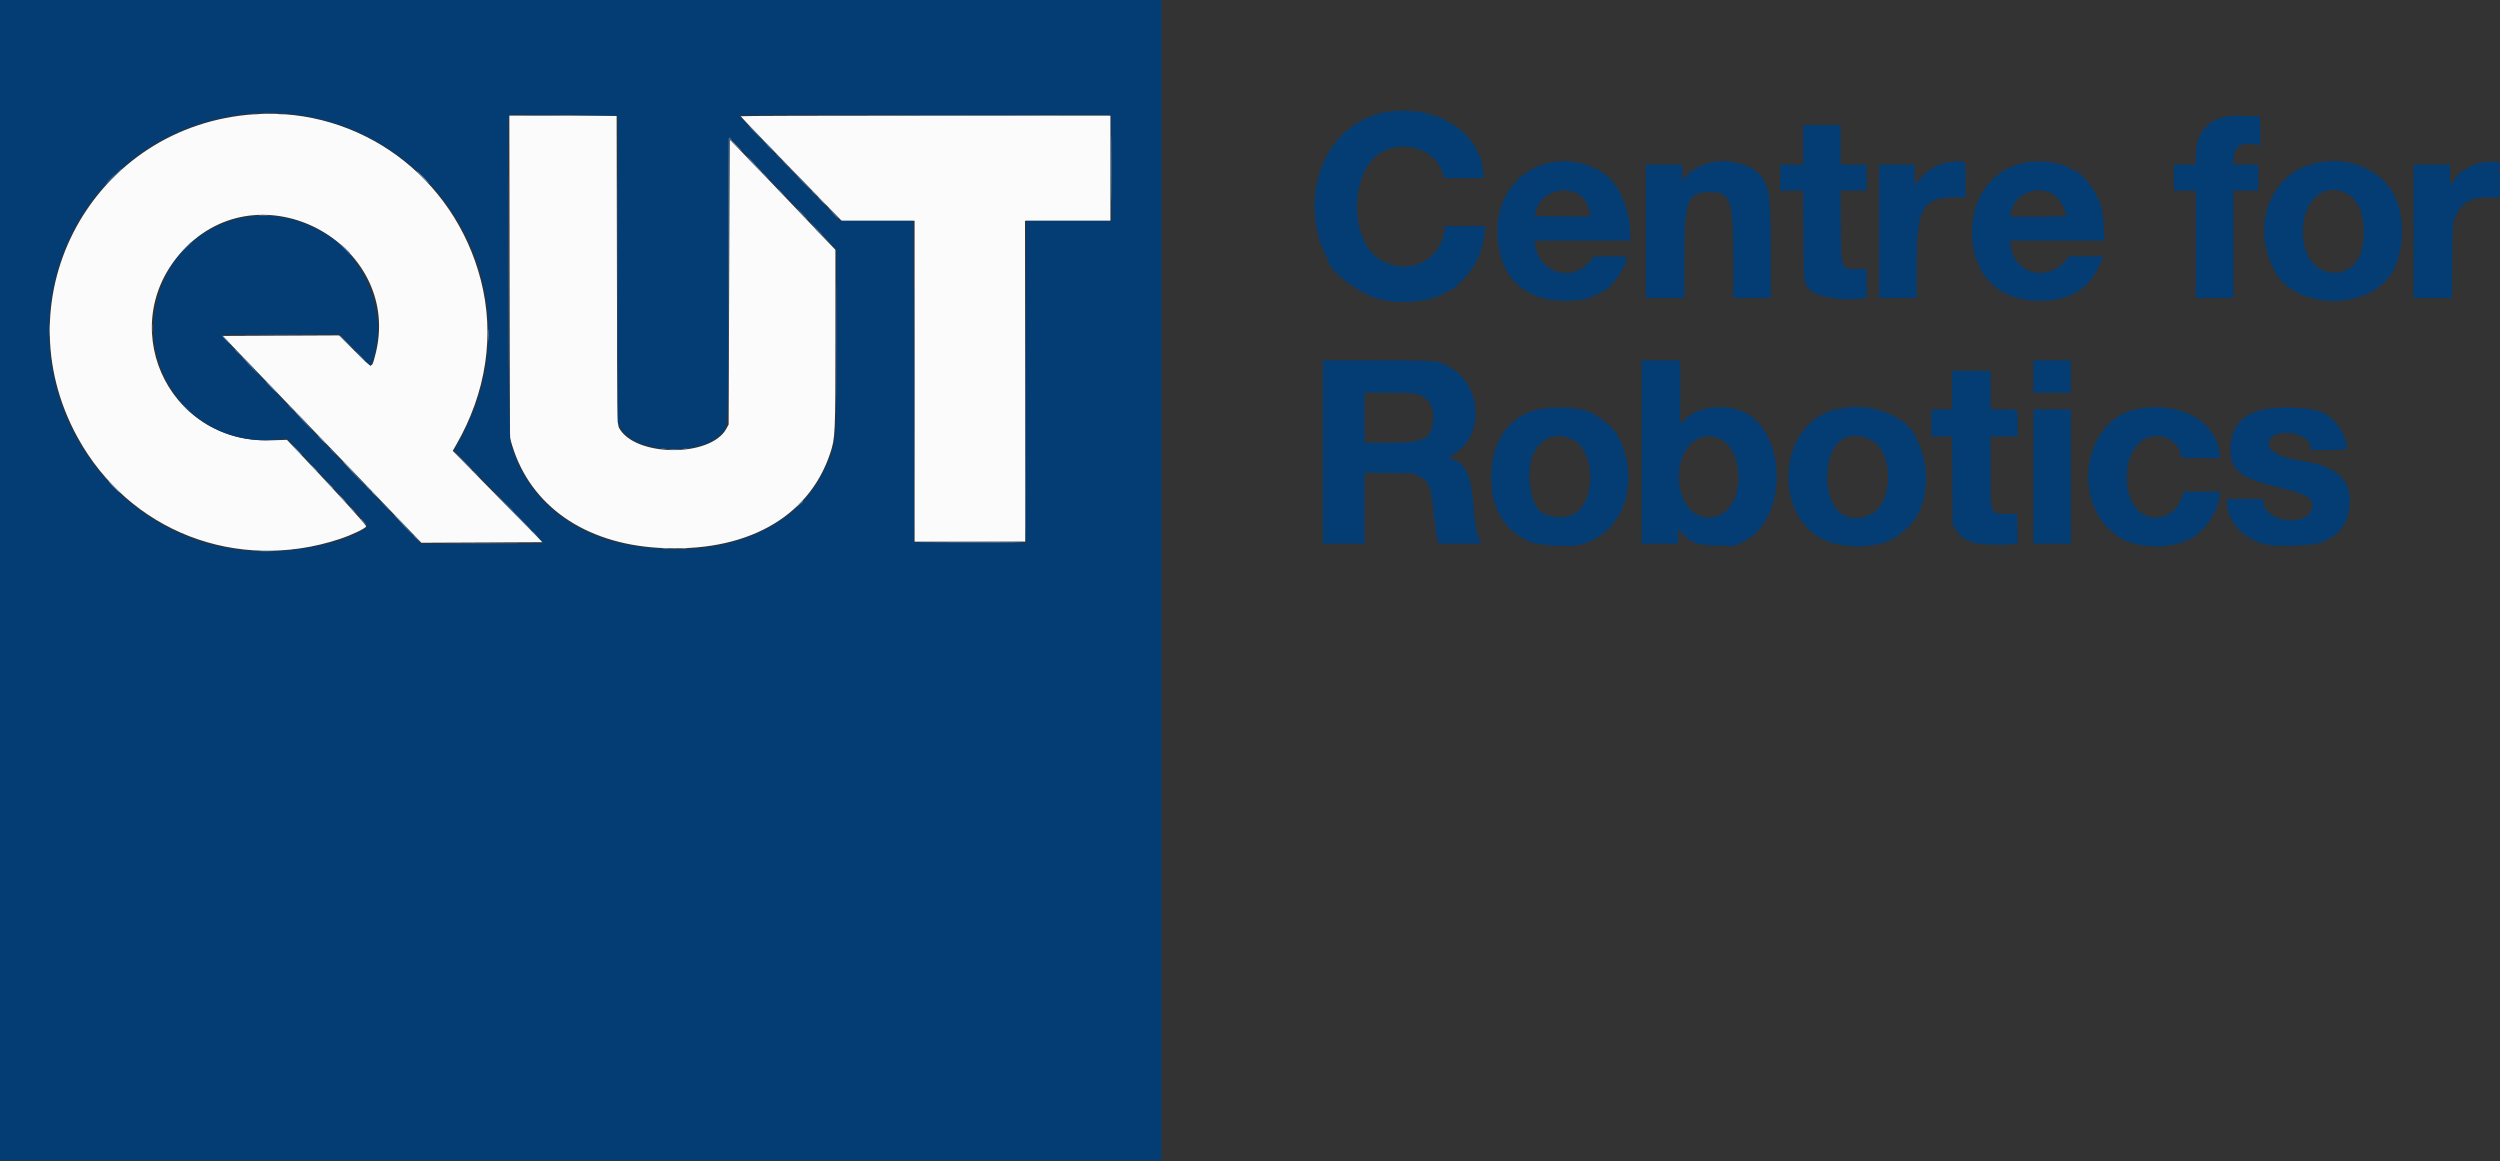 <svg id="svg" version="1.1" xmlns="http://www.w3.org/2000/svg" xmlns:xlink="http://www.w3.org/1999/xlink" width="400" height="185.776" viewBox="0, 0, 400,185.776"><rect x="0" y="0" width="400" height="185.776" fill="#333333" stroke="none"/><g id="svgg"><path id="path0" d="M40.833 18.269 C 14.955 19.950,-0.059 47.304,12.432 70.015 C 20.687 85.026,37.899 91.691,54.342 86.244 C 56.298 85.596,58.583 84.498,58.583 84.206 C 58.583 83.949,53.397 78.256,47.671 72.228 L 45.908 70.372 43.329 70.455 C 26.509 71.000,17.930 51.332,29.825 39.499 C 42.578 26.811,64.691 39.576,60.011 56.924 C 59.444 59.022,59.663 59.070,56.793 56.207 L 54.243 53.664 44.939 53.707 L 35.634 53.750 38.266 56.500 C 39.713 58.012,42.739 61.163,44.990 63.500 C 47.241 65.837,49.833 68.534,50.750 69.491 C 51.667 70.449,52.647 71.461,52.929 71.741 C 53.211 72.021,54.297 73.150,55.341 74.250 C 56.385 75.350,59.042 78.125,61.245 80.417 C 63.448 82.708,65.737 85.091,66.333 85.712 L 67.417 86.840 77.109 86.795 L 86.802 86.750 79.619 79.444 L 72.437 72.137 72.980 71.194 C 77.821 62.789,79.197 53.588,76.927 44.792 C 72.657 28.250,57.592 17.180,40.833 18.269 M81.540 44.292 L 81.586 70.083 81.969 71.333 C 84.913 80.927,93.546 86.952,105.356 87.653 C 119.239 88.477,129.380 82.897,132.827 72.535 C 133.638 70.097,133.667 69.480,133.667 54.221 L 133.667 39.965 132.042 38.274 C 131.148 37.344,129.105 35.196,127.501 33.500 C 125.898 31.804,123.533 29.329,122.246 28.000 C 120.959 26.671,119.195 24.847,118.328 23.947 L 116.750 22.311 116.667 45.114 L 116.583 67.917 116.222 68.583 C 113.713 73.218,101.600 73.137,99.051 68.468 C 98.765 67.944,98.748 66.673,98.706 43.208 L 98.662 18.500 90.078 18.500 L 81.494 18.500 81.540 44.292 M118.500 18.596 C 118.500 18.683,124.865 25.281,131.872 32.458 L 134.679 35.333 140.506 35.333 L 146.333 35.333 146.333 61.000 L 146.333 86.667 155.167 86.667 L 164.000 86.667 164.000 61.000 L 164.000 35.333 170.833 35.333 L 177.667 35.333 177.667 26.917 L 177.667 18.500 148.083 18.500 C 131.813 18.500,118.500 18.543,118.500 18.596 " stroke="none" fill="#fbfbfb" fill-rule="evenodd"></path><path id="path1" d="M0.000 92.833 L 0.000 185.667 92.917 185.667 L 185.833 185.667 185.833 92.833 L 185.833 0.000 92.917 0.000 L 0.000 0.000 0.000 92.833 M222.359 17.846 C 215.284 18.764,210.330 25.032,210.334 33.063 C 210.335 35.827,211.051 38.956,212.100 40.780 C 212.320 41.163,212.500 41.560,212.500 41.664 C 212.500 43.148,217.109 46.756,220.250 47.730 C 223.783 48.826,229.039 48.353,231.442 46.722 C 231.757 46.508,232.128 46.333,232.265 46.333 C 232.638 46.333,234.895 44.007,235.640 42.855 C 236.739 41.153,237.196 39.776,237.593 36.958 L 237.705 36.167 234.457 36.167 L 231.210 36.167 231.104 36.965 C 230.444 41.938,224.852 44.283,220.583 41.377 C 215.777 38.104,216.052 27.196,221.012 24.384 C 224.853 22.206,230.061 24.105,230.916 27.996 L 231.026 28.500 234.180 28.500 L 237.333 28.500 237.330 28.125 C 237.272 21.549,230.367 16.807,222.359 17.846 M48.417 18.492 C 70.352 22.149,83.581 44.500,75.997 65.091 C 75.336 66.886,73.679 70.422,73.097 71.277 C 72.860 71.626,72.667 71.968,72.667 72.038 C 72.667 72.108,75.886 75.444,79.821 79.452 C 83.756 83.460,86.939 86.798,86.894 86.870 C 86.850 86.941,82.440 87.000,77.094 87.000 L 67.375 87.000 64.071 83.542 C 62.254 81.640,59.637 78.921,58.257 77.500 C 56.876 76.079,53.234 72.292,50.165 69.084 C 47.095 65.876,44.257 62.913,43.858 62.501 C 37.338 55.754,35.500 53.798,35.500 53.605 C 35.500 53.547,39.732 53.500,44.905 53.500 L 54.311 53.500 56.810 56.042 L 59.309 58.583 59.503 58.083 C 62.197 51.121,59.118 42.071,52.587 37.754 C 40.165 29.541,24.607 37.784,24.600 52.583 C 24.595 63.281,33.723 71.499,44.302 70.319 L 45.888 70.142 46.819 71.140 C 47.331 71.689,48.657 73.100,49.766 74.277 C 58.530 83.577,59.006 84.127,58.577 84.444 C 55.670 86.591,48.666 88.231,42.417 88.228 C 32.505 88.222,23.265 83.955,16.658 76.333 C 2.781 60.323,5.624 36.345,22.827 24.316 C 30.107 19.225,39.707 17.041,48.417 18.492 M93.556 18.444 L 98.833 18.554 98.833 43.080 L 98.833 67.607 99.292 68.512 C 101.254 72.385,111.755 73.094,115.256 69.590 C 116.589 68.256,116.500 70.023,116.500 44.782 C 116.500 32.354,116.561 22.149,116.635 22.103 C 116.709 22.057,116.990 22.257,117.260 22.546 C 118.484 23.862,127.218 33.031,128.178 34.008 C 128.768 34.609,130.281 36.193,131.542 37.528 L 133.833 39.956 133.832 54.353 C 133.831 71.412,133.860 71.119,131.669 75.583 C 126.894 85.307,114.382 89.865,100.080 87.089 C 90.857 85.299,83.777 78.981,81.687 70.677 C 81.332 69.266,81.098 18.791,81.444 18.444 C 81.586 18.303,86.795 18.302,93.556 18.444 M177.793 26.875 L 177.836 35.333 171.002 35.333 L 164.167 35.333 164.167 61.085 L 164.167 86.836 155.208 86.793 L 146.250 86.750 146.208 61.042 L 146.166 35.333 140.291 35.329 L 134.417 35.325 129.417 30.137 C 126.667 27.283,123.962 24.491,123.407 23.932 C 121.221 21.733,118.333 18.634,118.333 18.487 C 118.333 18.392,129.859 18.349,148.042 18.375 L 177.750 18.417 177.793 26.875 M355.128 18.942 C 352.781 19.703,351.468 21.683,351.359 24.623 L 351.296 26.333 349.564 26.333 L 347.833 26.333 347.833 28.417 L 347.833 30.500 349.583 30.500 L 351.333 30.500 351.333 39.083 L 351.333 47.667 354.333 47.667 L 357.333 47.667 357.333 39.083 L 357.333 30.500 359.333 30.500 L 361.333 30.500 361.333 28.417 L 361.333 26.333 359.310 26.333 L 357.286 26.333 357.394 25.303 C 357.590 23.426,358.298 22.894,360.371 23.066 L 361.676 23.175 361.630 20.879 L 361.583 18.583 359.000 18.554 C 356.650 18.527,356.300 18.562,355.128 18.942 M288.500 23.167 L 288.500 26.333 286.667 26.333 L 284.833 26.333 284.833 28.417 L 284.833 30.500 286.660 30.500 L 288.487 30.500 288.535 37.625 C 288.589 45.570,288.579 45.502,289.823 46.549 C 291.058 47.588,295.066 48.186,297.921 47.758 L 298.667 47.646 298.667 45.328 L 298.667 43.009 297.292 43.035 C 294.513 43.087,294.597 43.297,294.533 36.125 L 294.484 30.500 296.575 30.500 L 298.667 30.500 298.667 28.417 L 298.667 26.333 296.583 26.333 L 294.500 26.333 294.500 23.167 L 294.500 20.000 291.500 20.000 L 288.500 20.000 288.500 23.167 M247.467 26.151 C 241.488 27.801,238.461 33.576,239.975 40.442 C 241.090 45.498,245.167 48.341,250.992 48.123 C 253.718 48.021,254.211 47.875,256.921 46.374 C 258.085 45.729,260.333 42.307,260.333 41.179 C 260.333 41.059,259.436 41.000,257.583 41.000 C 255.821 41.000,254.833 41.061,254.833 41.170 C 254.833 41.518,253.459 42.816,252.701 43.185 C 249.589 44.699,246.113 42.709,245.609 39.125 L 245.521 38.500 253.177 38.500 L 260.833 38.500 260.833 37.438 C 260.833 33.774,259.131 29.626,256.952 27.983 C 254.376 26.040,250.546 25.301,247.467 26.151 M273.158 26.148 C 271.755 26.596,270.537 27.324,269.816 28.143 L 269.167 28.880 269.167 27.607 L 269.167 26.333 266.250 26.333 L 263.333 26.333 263.333 37.000 L 263.333 47.667 266.417 47.667 L 269.500 47.667 269.500 41.356 C 269.500 31.872,269.943 30.750,273.683 30.750 C 276.933 30.750,277.330 31.960,277.332 41.875 L 277.333 47.667 280.333 47.667 L 283.333 47.667 283.328 40.208 C 283.320 30.894,283.101 29.502,281.362 27.742 C 279.707 26.068,275.787 25.306,273.158 26.148 M310.603 26.245 C 309.972 26.468,309.292 26.804,309.092 26.992 C 308.892 27.180,308.650 27.333,308.554 27.333 C 308.364 27.333,307.089 28.661,306.633 29.333 C 306.359 29.738,306.351 29.701,306.342 28.042 L 306.333 26.333 303.500 26.333 L 300.667 26.333 300.667 37.000 L 300.667 47.667 303.667 47.667 L 306.667 47.667 306.668 42.458 C 306.669 33.315,307.628 31.567,312.625 31.593 L 314.500 31.603 314.500 28.819 C 314.500 26.435,314.462 26.021,314.236 25.934 C 313.600 25.690,311.719 25.851,310.603 26.245 M323.833 26.062 C 318.508 27.226,315.271 31.824,315.547 37.833 C 315.830 44.010,319.693 47.905,325.750 48.121 C 331.058 48.310,334.439 46.281,336.154 41.875 L 336.495 41.000 333.815 41.000 L 331.134 41.000 330.417 41.798 C 327.374 45.182,322.242 43.751,321.724 39.374 L 321.620 38.500 329.169 38.500 L 336.718 38.500 336.606 36.153 C 336.457 33.032,335.924 31.567,334.040 29.105 C 333.401 28.269,332.301 27.333,331.958 27.333 C 331.885 27.333,331.545 27.147,331.201 26.920 C 329.764 25.969,326.172 25.550,323.833 26.062 M370.532 26.088 C 363.318 27.654,360.128 35.827,363.852 43.203 C 367.214 49.864,379.616 49.800,383.032 43.104 C 384.430 40.364,384.728 35.906,383.724 32.750 C 382.099 27.641,376.470 24.799,370.532 26.088 M396.401 26.171 C 395.843 26.350,395.108 26.684,394.769 26.915 C 394.429 27.145,394.095 27.333,394.025 27.333 C 393.839 27.333,392.930 28.321,392.433 29.065 L 392.000 29.713 392.000 28.023 L 392.000 26.333 389.088 26.333 L 386.176 26.333 386.169 37.000 L 386.162 47.667 389.240 47.667 L 392.318 47.667 392.367 41.708 C 392.415 35.969,392.430 35.716,392.793 34.820 C 393.730 32.504,395.258 31.580,398.129 31.590 L 400.008 31.597 399.962 28.757 L 399.917 25.917 398.667 25.881 C 397.802 25.856,397.104 25.946,396.401 26.171 M252.126 30.845 C 253.121 31.271,253.727 32.008,254.181 33.340 C 254.678 34.799,255.071 34.679,249.965 34.628 L 245.546 34.583 245.742 33.814 C 246.413 31.172,249.522 29.727,252.126 30.845 M328.167 30.899 C 329.031 31.326,330.026 32.541,330.324 33.533 C 330.434 33.901,330.564 34.306,330.613 34.434 C 330.688 34.630,329.979 34.667,326.166 34.667 L 321.630 34.667 321.742 34.042 C 322.252 31.217,325.545 29.607,328.167 30.899 M375.312 30.892 C 377.662 32.033,378.636 35.050,378.030 39.311 C 377.219 45.009,370.066 45.130,368.758 39.467 C 367.394 33.562,371.025 28.811,375.312 30.892 M211.667 72.333 L 211.667 87.000 215.000 87.000 L 218.333 87.000 218.333 81.322 L 218.333 75.645 222.208 75.697 L 226.083 75.750 227.083 76.250 C 228.560 76.988,228.897 77.703,229.240 80.833 C 229.638 84.461,229.807 85.686,230.004 86.375 L 230.182 87.000 233.591 87.000 C 236.954 87.000,237.592 86.886,236.838 86.419 C 236.459 86.185,235.994 84.039,235.832 81.775 C 235.453 76.462,234.737 74.563,232.746 73.589 L 231.805 73.128 232.611 72.660 C 237.414 69.870,237.220 62.009,232.272 58.925 C 230.252 57.666,230.257 57.667,220.382 57.667 L 211.667 57.667 211.667 72.333 M262.667 72.333 L 262.667 87.000 265.583 87.000 L 268.500 87.000 268.500 85.841 L 268.500 84.683 269.336 85.518 C 270.790 86.973,271.607 87.240,274.800 87.306 L 277.517 87.362 278.771 86.767 C 286.710 82.996,285.860 67.312,277.615 65.426 C 274.548 64.725,271.380 65.375,269.625 67.065 L 268.833 67.828 268.833 62.747 L 268.833 57.667 265.750 57.667 L 262.667 57.667 262.667 72.333 M325.333 60.250 L 325.333 62.833 328.333 62.833 L 331.333 62.833 331.333 60.250 L 331.333 57.667 328.333 57.667 L 325.333 57.667 325.333 60.250 M312.333 62.417 L 312.333 65.500 310.667 65.500 L 309.000 65.500 309.000 67.667 L 309.000 69.833 310.658 69.833 L 312.317 69.833 312.367 76.879 L 312.417 83.925 312.980 84.803 C 313.718 85.952,314.715 86.624,316.126 86.923 C 317.424 87.198,321.752 87.253,322.411 87.002 L 322.843 86.838 322.796 84.544 L 322.750 82.250 321.250 82.232 C 318.386 82.198,318.500 82.482,318.500 75.406 L 318.500 69.833 320.667 69.833 L 322.833 69.833 322.833 67.768 C 322.833 65.322,323.024 65.500,320.403 65.500 L 318.500 65.500 318.500 62.417 L 318.500 59.333 315.417 59.333 L 312.333 59.333 312.333 62.417 M226.813 63.093 C 228.897 63.712,229.720 65.513,229.144 68.200 C 228.676 70.385,227.482 70.833,222.136 70.833 L 218.333 70.833 218.333 66.833 L 218.333 62.833 222.136 62.833 C 225.093 62.833,226.134 62.891,226.813 63.093 M246.444 65.439 C 241.584 66.320,238.578 70.521,238.591 76.417 C 238.602 81.476,240.719 84.946,244.877 86.719 C 246.252 87.306,251.146 87.584,252.815 87.171 C 259.677 85.472,262.614 77.255,258.983 69.917 C 258.139 68.212,255.089 65.881,253.314 65.585 C 253.004 65.533,252.342 65.418,251.844 65.329 C 250.589 65.104,248.004 65.157,246.444 65.439 M294.667 65.336 C 294.346 65.411,293.792 65.517,293.436 65.572 C 293.080 65.627,292.255 65.952,291.603 66.294 C 284.457 70.038,284.270 82.186,291.297 86.116 C 294.658 87.996,301.114 87.806,303.630 85.754 C 303.788 85.626,304.334 85.186,304.844 84.776 C 308.644 81.727,309.291 74.840,306.286 69.447 C 304.571 66.369,298.879 64.355,294.667 65.336 M342.077 65.418 C 333.041 67.073,331.135 81.144,339.278 86.083 C 342.380 87.964,348.017 87.870,351.027 85.887 C 353.258 84.418,355.167 81.264,355.167 79.048 L 355.167 78.667 352.280 78.667 L 349.394 78.667 349.106 79.580 C 348.244 82.314,345.332 83.606,342.957 82.308 C 339.225 80.268,339.452 71.969,343.290 70.166 C 345.501 69.126,348.096 70.153,348.844 72.366 L 349.143 73.250 352.155 73.295 C 353.811 73.320,355.167 73.278,355.167 73.201 C 355.167 67.728,349.113 64.128,342.077 65.418 M362.730 65.417 C 359.052 65.992,357.030 68.093,356.873 71.500 C 356.709 75.059,358.234 76.414,364.000 77.834 C 369.339 79.148,370.205 79.654,369.901 81.275 C 369.300 84.481,362.167 83.540,362.167 80.255 L 362.167 79.833 359.250 79.833 L 356.333 79.833 356.333 80.485 C 356.333 83.504,359.184 86.467,362.762 87.167 C 364.471 87.501,370.020 87.308,371.200 86.874 C 374.359 85.710,375.833 83.727,375.964 80.464 C 376.122 76.560,373.661 74.477,367.953 73.681 C 364.338 73.177,362.377 71.808,363.165 70.337 C 364.230 68.347,369.667 69.324,369.667 71.506 L 369.667 72.000 372.583 72.000 C 374.806 72.000,375.500 71.950,375.500 71.792 C 375.500 69.585,373.682 66.911,371.537 65.962 C 369.888 65.233,365.602 64.967,362.730 65.417 M325.333 76.250 L 325.333 87.000 328.333 87.000 L 331.333 87.000 331.333 76.250 L 331.333 65.500 328.333 65.500 L 325.333 65.500 325.333 76.250 M251.739 70.403 C 255.315 72.325,255.379 80.293,251.833 82.236 C 250.050 83.213,247.007 82.748,246.009 81.345 C 244.711 79.523,244.299 75.569,245.149 73.083 C 246.171 70.090,249.010 68.935,251.739 70.403 M275.098 70.166 C 277.382 71.144,278.662 74.676,277.999 78.173 C 276.828 84.345,270.039 84.364,268.826 78.199 C 267.765 72.803,271.145 68.473,275.098 70.166 M299.307 70.366 C 302.976 72.113,303.045 80.424,299.406 82.245 C 295.374 84.261,292.245 81.509,292.363 76.050 C 292.474 70.877,295.382 68.496,299.307 70.366 " stroke="none" fill="#043c74" fill-rule="evenodd"></path><path id="path2" d="M40.295 18.287 C 40.594 18.325,41.044 18.324,41.295 18.286 C 41.545 18.248,41.300 18.217,40.750 18.218 C 40.200 18.219,39.995 18.250,40.295 18.287 M44.628 18.287 C 44.928 18.325,45.378 18.324,45.628 18.286 C 45.878 18.248,45.633 18.217,45.083 18.218 C 44.533 18.219,44.328 18.250,44.628 18.287 M81.415 43.667 C 81.415 57.554,81.434 63.235,81.458 56.292 C 81.482 49.348,81.482 37.985,81.458 31.042 C 81.434 24.098,81.415 29.779,81.415 43.667 M177.744 26.917 C 177.744 31.592,177.765 33.528,177.792 31.220 C 177.818 28.912,177.818 25.087,177.792 22.720 C 177.765 20.353,177.744 22.242,177.744 26.917 M117.583 23.167 C 118.128 23.717,118.610 24.167,118.656 24.167 C 118.702 24.167,118.294 23.717,117.750 23.167 C 117.206 22.617,116.723 22.167,116.677 22.167 C 116.631 22.167,117.039 22.617,117.583 23.167 M122.833 23.250 C 123.331 23.754,123.776 24.167,123.822 24.167 C 123.868 24.167,123.498 23.754,123.000 23.250 C 122.502 22.746,122.057 22.333,122.011 22.333 C 121.966 22.333,122.335 22.746,122.833 23.250 M120.750 26.500 C 121.387 27.142,121.945 27.667,121.991 27.667 C 122.037 27.667,121.553 27.142,120.917 26.500 C 120.280 25.858,119.721 25.333,119.676 25.333 C 119.630 25.333,120.113 25.858,120.750 26.500 M126.333 26.879 C 126.333 26.904,126.915 27.486,127.625 28.171 L 128.917 29.417 127.671 28.125 C 126.514 26.925,126.333 26.757,126.333 26.879 M17.996 28.458 L 16.583 29.917 18.042 28.504 C 18.844 27.727,19.500 27.070,19.500 27.045 C 19.500 26.924,19.309 27.104,17.996 28.458 M67.583 28.333 C 68.128 28.883,68.610 29.333,68.656 29.333 C 68.702 29.333,68.294 28.883,67.750 28.333 C 67.206 27.783,66.723 27.333,66.677 27.333 C 66.631 27.333,67.039 27.783,67.583 28.333 M124.500 30.385 C 124.500 30.414,124.744 30.658,125.042 30.927 L 125.583 31.417 125.094 30.875 C 124.638 30.370,124.500 30.257,124.500 30.385 M131.417 32.167 C 131.775 32.533,132.105 32.833,132.151 32.833 C 132.197 32.833,131.941 32.533,131.583 32.167 C 131.225 31.800,130.895 31.500,130.849 31.500 C 130.803 31.500,131.059 31.800,131.417 32.167 M133.250 34.000 C 133.701 34.458,134.108 34.833,134.154 34.833 C 134.200 34.833,133.868 34.458,133.417 34.000 C 132.965 33.542,132.558 33.167,132.513 33.167 C 132.467 33.167,132.799 33.542,133.250 34.000 M128.326 34.375 C 128.735 34.810,129.091 35.167,129.118 35.167 C 129.243 35.167,129.111 35.017,128.375 34.326 L 127.583 33.583 128.326 34.375 M130.500 36.713 C 130.500 36.738,131.081 37.319,131.792 38.004 L 133.083 39.250 131.838 37.958 C 130.680 36.759,130.500 36.591,130.500 36.713 M29.661 39.625 L 28.750 40.583 29.708 39.672 C 30.599 38.826,30.743 38.667,30.619 38.667 C 30.593 38.667,30.162 39.098,29.661 39.625 M55.160 39.708 C 55.850 40.444,56.000 40.577,56.000 40.451 C 56.000 40.425,55.644 40.068,55.208 39.660 L 54.417 38.917 55.160 39.708 M7.894 52.750 C 7.895 53.667,7.923 54.020,7.956 53.536 C 7.990 53.052,7.990 52.302,7.956 51.869 C 7.921 51.437,7.894 51.833,7.894 52.750 M78.059 53.583 C 78.059 54.408,78.087 54.767,78.122 54.380 C 78.157 53.993,78.157 53.318,78.123 52.880 C 78.088 52.442,78.060 52.758,78.059 53.583 M36.083 54.333 C 36.441 54.700,36.772 55.000,36.818 55.000 C 36.863 55.000,36.608 54.700,36.250 54.333 C 35.892 53.967,35.562 53.667,35.516 53.667 C 35.470 53.667,35.725 53.967,36.083 54.333 M54.333 53.713 C 54.333 53.738,54.915 54.319,55.625 55.004 L 56.917 56.250 55.671 54.958 C 54.514 53.759,54.333 53.591,54.333 53.713 M39.583 58.000 C 40.128 58.550,40.610 59.000,40.656 59.000 C 40.702 59.000,40.294 58.550,39.750 58.000 C 39.206 57.450,38.723 57.000,38.677 57.000 C 38.631 57.000,39.039 57.450,39.583 58.000 M43.333 61.917 C 43.831 62.421,44.276 62.833,44.322 62.833 C 44.368 62.833,43.998 62.421,43.500 61.917 C 43.002 61.413,42.557 61.000,42.511 61.000 C 42.466 61.000,42.835 61.413,43.333 61.917 M48.083 66.833 C 48.628 67.383,49.110 67.833,49.156 67.833 C 49.202 67.833,48.794 67.383,48.250 66.833 C 47.706 66.283,47.223 65.833,47.177 65.833 C 47.131 65.833,47.539 66.283,48.083 66.833 M51.417 70.333 C 51.775 70.700,52.105 71.000,52.151 71.000 C 52.197 71.000,51.941 70.700,51.583 70.333 C 51.225 69.967,50.895 69.667,50.849 69.667 C 50.803 69.667,51.059 69.967,51.417 70.333 M47.417 72.000 C 47.868 72.458,48.275 72.833,48.321 72.833 C 48.367 72.833,48.035 72.458,47.583 72.000 C 47.132 71.542,46.725 71.167,46.679 71.167 C 46.633 71.167,46.965 71.542,47.417 72.000 M107.125 71.955 C 107.515 71.990,108.152 71.990,108.542 71.955 C 108.931 71.920,108.612 71.892,107.833 71.892 C 107.054 71.892,106.735 71.920,107.125 71.955 M74.000 73.750 C 74.867 74.621,75.614 75.333,75.660 75.333 C 75.706 75.333,75.034 74.621,74.167 73.750 C 73.299 72.879,72.552 72.167,72.507 72.167 C 72.461 72.167,73.133 72.879,74.000 73.750 M55.833 74.917 C 56.424 75.512,56.945 76.000,56.990 76.000 C 57.036 76.000,56.591 75.512,56.000 74.917 C 55.409 74.321,54.889 73.833,54.843 73.833 C 54.797 73.833,55.243 74.321,55.833 74.917 M50.167 74.917 C 50.478 75.237,50.770 75.500,50.815 75.500 C 50.861 75.500,50.644 75.237,50.333 74.917 C 50.022 74.596,49.730 74.333,49.685 74.333 C 49.639 74.333,49.856 74.596,50.167 74.917 M52.493 77.375 C 52.902 77.810,53.258 78.167,53.285 78.167 C 53.410 78.167,53.278 78.017,52.542 77.326 L 51.750 76.583 52.493 77.375 M18.167 77.917 C 18.665 78.421,19.109 78.833,19.155 78.833 C 19.201 78.833,18.831 78.421,18.333 77.917 C 17.835 77.412,17.391 77.000,17.345 77.000 C 17.299 77.000,17.669 77.412,18.167 77.917 M59.500 78.719 C 59.500 78.748,59.744 78.991,60.042 79.260 L 60.583 79.750 60.094 79.208 C 59.638 78.703,59.500 78.590,59.500 78.719 M54.667 79.750 C 54.978 80.071,55.270 80.333,55.315 80.333 C 55.361 80.333,55.144 80.071,54.833 79.750 C 54.522 79.429,54.230 79.167,54.185 79.167 C 54.139 79.167,54.356 79.429,54.667 79.750 M82.667 82.583 C 83.993 83.912,85.117 85.000,85.162 85.000 C 85.208 85.000,84.160 83.912,82.833 82.583 C 81.507 81.254,80.383 80.167,80.338 80.167 C 80.292 80.167,81.340 81.254,82.667 82.583 M56.000 81.219 C 56.000 81.248,56.244 81.491,56.542 81.760 L 57.083 82.250 56.594 81.708 C 56.138 81.203,56.000 81.090,56.000 81.219 M64.083 83.500 C 64.720 84.142,65.279 84.667,65.324 84.667 C 65.370 84.667,64.887 84.142,64.250 83.500 C 63.613 82.858,63.055 82.333,63.009 82.333 C 62.963 82.333,63.447 82.858,64.083 83.500 M57.667 83.052 C 57.667 83.081,57.910 83.325,58.208 83.594 L 58.750 84.083 58.260 83.542 C 57.804 83.037,57.667 82.923,57.667 83.052 M106.044 87.786 C 106.297 87.825,106.672 87.824,106.877 87.784 C 107.082 87.744,106.875 87.713,106.417 87.714 C 105.958 87.716,105.791 87.748,106.044 87.786 M109.044 87.786 C 109.297 87.825,109.672 87.824,109.877 87.784 C 110.082 87.744,109.875 87.713,109.417 87.714 C 108.958 87.716,108.791 87.748,109.044 87.786 " stroke="none" fill="#849cbc" fill-rule="evenodd"></path><path id="path3" d="M41.965 18.124 C 42.541 18.156,43.441 18.156,43.965 18.123 C 44.488 18.090,44.017 18.063,42.917 18.064 C 41.817 18.064,41.388 18.091,41.965 18.124 M84.042 18.458 C 85.485 18.486,87.848 18.486,89.292 18.458 C 90.735 18.430,89.554 18.408,86.667 18.408 C 83.779 18.408,82.598 18.430,84.042 18.458 M133.125 18.458 C 141.306 18.482,154.694 18.482,162.875 18.458 C 171.056 18.434,164.362 18.415,148.000 18.415 C 131.637 18.415,124.944 18.434,133.125 18.458 M98.748 42.750 C 98.748 56.133,98.768 61.633,98.792 54.971 C 98.816 48.310,98.816 37.360,98.792 30.638 C 98.768 23.916,98.748 29.367,98.748 42.750 M116.577 22.208 C 116.533 22.323,116.517 32.429,116.541 44.667 L 116.585 66.917 116.626 44.521 C 116.665 23.220,116.681 22.137,116.958 22.355 C 117.223 22.562,117.229 22.556,117.021 22.292 C 116.749 21.945,116.682 21.932,116.577 22.208 M122.667 23.219 C 122.667 23.248,122.910 23.491,123.208 23.760 L 123.750 24.250 123.260 23.708 C 122.804 23.203,122.667 23.090,122.667 23.219 M124.167 24.719 C 124.167 24.748,124.410 24.991,124.708 25.260 L 125.250 25.750 124.760 25.208 C 124.304 24.703,124.167 24.590,124.167 24.719 M120.083 25.667 C 120.441 26.033,120.772 26.333,120.818 26.333 C 120.863 26.333,120.608 26.033,120.250 25.667 C 119.892 25.300,119.562 25.000,119.516 25.000 C 119.470 25.000,119.725 25.300,120.083 25.667 M17.667 28.583 C 17.262 28.996,16.968 29.333,17.014 29.333 C 17.060 29.333,17.428 28.996,17.833 28.583 C 18.238 28.171,18.532 27.833,18.486 27.833 C 18.440 27.833,18.072 28.171,17.667 28.583 M128.583 29.333 C 129.220 29.975,129.779 30.500,129.824 30.500 C 129.870 30.500,129.387 29.975,128.750 29.333 C 128.113 28.692,127.555 28.167,127.509 28.167 C 127.463 28.167,127.947 28.692,128.583 29.333 M128.083 34.000 C 128.441 34.367,128.772 34.667,128.818 34.667 C 128.863 34.667,128.608 34.367,128.250 34.000 C 127.892 33.633,127.562 33.333,127.516 33.333 C 127.470 33.333,127.725 33.633,128.083 34.000 M133.500 34.417 C 133.811 34.737,134.103 35.000,134.149 35.000 C 134.195 35.000,133.978 34.737,133.667 34.417 C 133.356 34.096,133.064 33.833,133.018 33.833 C 132.972 33.833,133.189 34.096,133.500 34.417 M146.248 61.000 C 146.248 75.162,146.268 80.956,146.292 73.875 C 146.316 66.794,146.316 55.206,146.292 48.125 C 146.268 41.044,146.248 46.837,146.248 61.000 M130.500 36.583 C 131.091 37.179,131.611 37.667,131.657 37.667 C 131.703 37.667,131.257 37.179,130.667 36.583 C 130.076 35.987,129.555 35.500,129.510 35.500 C 129.464 35.500,129.909 35.987,130.500 36.583 M55.167 39.917 C 55.665 40.421,56.109 40.833,56.155 40.833 C 56.201 40.833,55.831 40.421,55.333 39.917 C 54.835 39.412,54.391 39.000,54.345 39.000 C 54.299 39.000,54.669 39.412,55.167 39.917 M133.746 54.500 C 133.746 62.612,133.767 65.931,133.792 61.875 C 133.816 57.819,133.816 51.181,133.792 47.125 C 133.767 43.069,133.746 46.387,133.746 54.500 M24.387 52.500 C 24.387 53.096,24.417 53.340,24.454 53.042 C 24.491 52.744,24.491 52.256,24.454 51.958 C 24.417 51.660,24.387 51.904,24.387 52.500 M40.333 58.917 C 40.831 59.421,41.276 59.833,41.322 59.833 C 41.368 59.833,40.998 59.421,40.500 58.917 C 40.002 58.413,39.557 58.000,39.511 58.000 C 39.466 58.000,39.835 58.413,40.333 58.917 M29.750 65.333 C 30.108 65.700,30.438 66.000,30.484 66.000 C 30.530 66.000,30.275 65.700,29.917 65.333 C 29.559 64.967,29.228 64.667,29.182 64.667 C 29.137 64.667,29.392 64.967,29.750 65.333 M48.917 67.833 C 49.461 68.383,49.944 68.833,49.990 68.833 C 50.035 68.833,49.628 68.383,49.083 67.833 C 48.539 67.283,48.056 66.833,48.010 66.833 C 47.965 66.833,48.372 67.283,48.917 67.833 M105.794 71.785 C 106.001 71.824,106.301 71.823,106.460 71.781 C 106.620 71.739,106.450 71.707,106.083 71.709 C 105.717 71.711,105.586 71.745,105.794 71.785 M109.375 71.782 C 109.535 71.823,109.798 71.823,109.958 71.782 C 110.119 71.740,109.987 71.705,109.667 71.705 C 109.346 71.705,109.215 71.740,109.375 71.782 M52.833 71.885 C 52.833 71.914,53.077 72.158,53.375 72.427 L 53.917 72.917 53.427 72.375 C 52.971 71.870,52.833 71.757,52.833 71.885 M57.083 76.333 C 57.812 77.067,58.446 77.667,58.492 77.667 C 58.538 77.667,57.979 77.067,57.250 76.333 C 56.521 75.600,55.887 75.000,55.841 75.000 C 55.795 75.000,56.354 75.600,57.083 76.333 M80.330 80.042 C 81.291 81.027,82.097 81.833,82.122 81.833 C 82.242 81.833,82.039 81.620,80.375 79.997 L 78.583 78.250 80.330 80.042 M61.493 80.875 C 62.184 81.611,62.333 81.743,62.333 81.618 C 62.333 81.591,61.977 81.235,61.542 80.826 L 60.750 80.083 61.493 80.875 M65.083 84.667 C 65.628 85.217,66.110 85.667,66.156 85.667 C 66.202 85.667,65.794 85.217,65.250 84.667 C 64.706 84.117,64.223 83.667,64.177 83.667 C 64.131 83.667,64.539 84.117,65.083 84.667 M72.220 86.958 C 74.954 86.984,79.379 86.984,82.054 86.958 C 84.728 86.932,82.492 86.911,77.083 86.911 C 71.675 86.911,69.487 86.933,72.220 86.958 M41.708 88.289 C 42.144 88.324,42.856 88.324,43.292 88.289 C 43.727 88.255,43.371 88.227,42.500 88.227 C 41.629 88.227,41.273 88.255,41.708 88.289 " stroke="none" fill="#446c94" fill-rule="evenodd"></path><path id="path4" d="M120.833 21.250 C 121.424 21.846,121.945 22.333,121.990 22.333 C 122.036 22.333,121.591 21.846,121.000 21.250 C 120.409 20.654,119.889 20.167,119.843 20.167 C 119.797 20.167,120.243 20.654,120.833 21.250 M125.667 26.250 C 125.978 26.571,126.270 26.833,126.315 26.833 C 126.361 26.833,126.144 26.571,125.833 26.250 C 125.522 25.929,125.230 25.667,125.185 25.667 C 125.139 25.667,125.356 25.929,125.667 26.250 M122.000 27.719 C 122.000 27.748,122.244 27.991,122.542 28.260 L 123.083 28.750 122.594 28.208 C 122.138 27.703,122.000 27.590,122.000 27.719 M129.833 30.552 C 129.833 30.581,130.077 30.825,130.375 31.094 L 130.917 31.583 130.427 31.042 C 129.971 30.537,129.833 30.423,129.833 30.552 M41.458 34.455 C 41.848 34.490,42.485 34.490,42.875 34.455 C 43.265 34.420,42.946 34.392,42.167 34.392 C 41.387 34.392,41.069 34.420,41.458 34.455 M164.041 61.040 L 164.000 86.664 155.125 86.708 L 146.250 86.753 155.130 86.793 C 162.111 86.825,164.027 86.789,164.090 86.625 C 164.133 86.510,164.149 74.942,164.126 60.917 L 164.082 35.417 164.041 61.040 M40.113 53.625 C 42.696 53.651,46.971 53.651,49.613 53.625 C 52.255 53.599,50.142 53.578,44.917 53.578 C 39.692 53.578,37.530 53.599,40.113 53.625 M37.667 56.052 C 37.667 56.081,37.910 56.325,38.208 56.594 L 38.750 57.083 38.260 56.542 C 37.804 56.037,37.667 55.923,37.667 56.052 M57.583 57.000 C 58.035 57.458,58.442 57.833,58.487 57.833 C 58.533 57.833,58.201 57.458,57.750 57.000 C 57.299 56.542,56.892 56.167,56.846 56.167 C 56.800 56.167,57.132 56.542,57.583 57.000 M46.167 64.885 C 46.167 64.914,46.410 65.158,46.708 65.427 L 47.250 65.917 46.760 65.375 C 46.304 64.870,46.167 64.757,46.167 64.885 M75.667 75.385 C 75.667 75.414,75.910 75.658,76.208 75.927 L 76.750 76.417 76.260 75.875 C 75.804 75.370,75.667 75.257,75.667 75.385 M58.500 77.719 C 58.500 77.748,58.744 77.991,59.042 78.260 L 59.583 78.750 59.094 78.208 C 58.638 77.703,58.500 77.590,58.500 77.719 M127.906 80.708 L 127.417 81.250 127.958 80.760 C 128.256 80.491,128.500 80.248,128.500 80.219 C 128.500 80.090,128.362 80.203,127.906 80.708 M85.167 85.052 C 85.167 85.081,85.410 85.325,85.708 85.594 L 86.250 86.083 85.760 85.542 C 85.304 85.037,85.167 84.923,85.167 85.052 M66.167 85.719 C 66.167 85.748,66.410 85.991,66.708 86.260 L 67.250 86.750 66.760 86.208 C 66.304 85.703,66.167 85.590,66.167 85.719 " stroke="none" fill="#6484a4" fill-rule="evenodd"></path></g></svg>